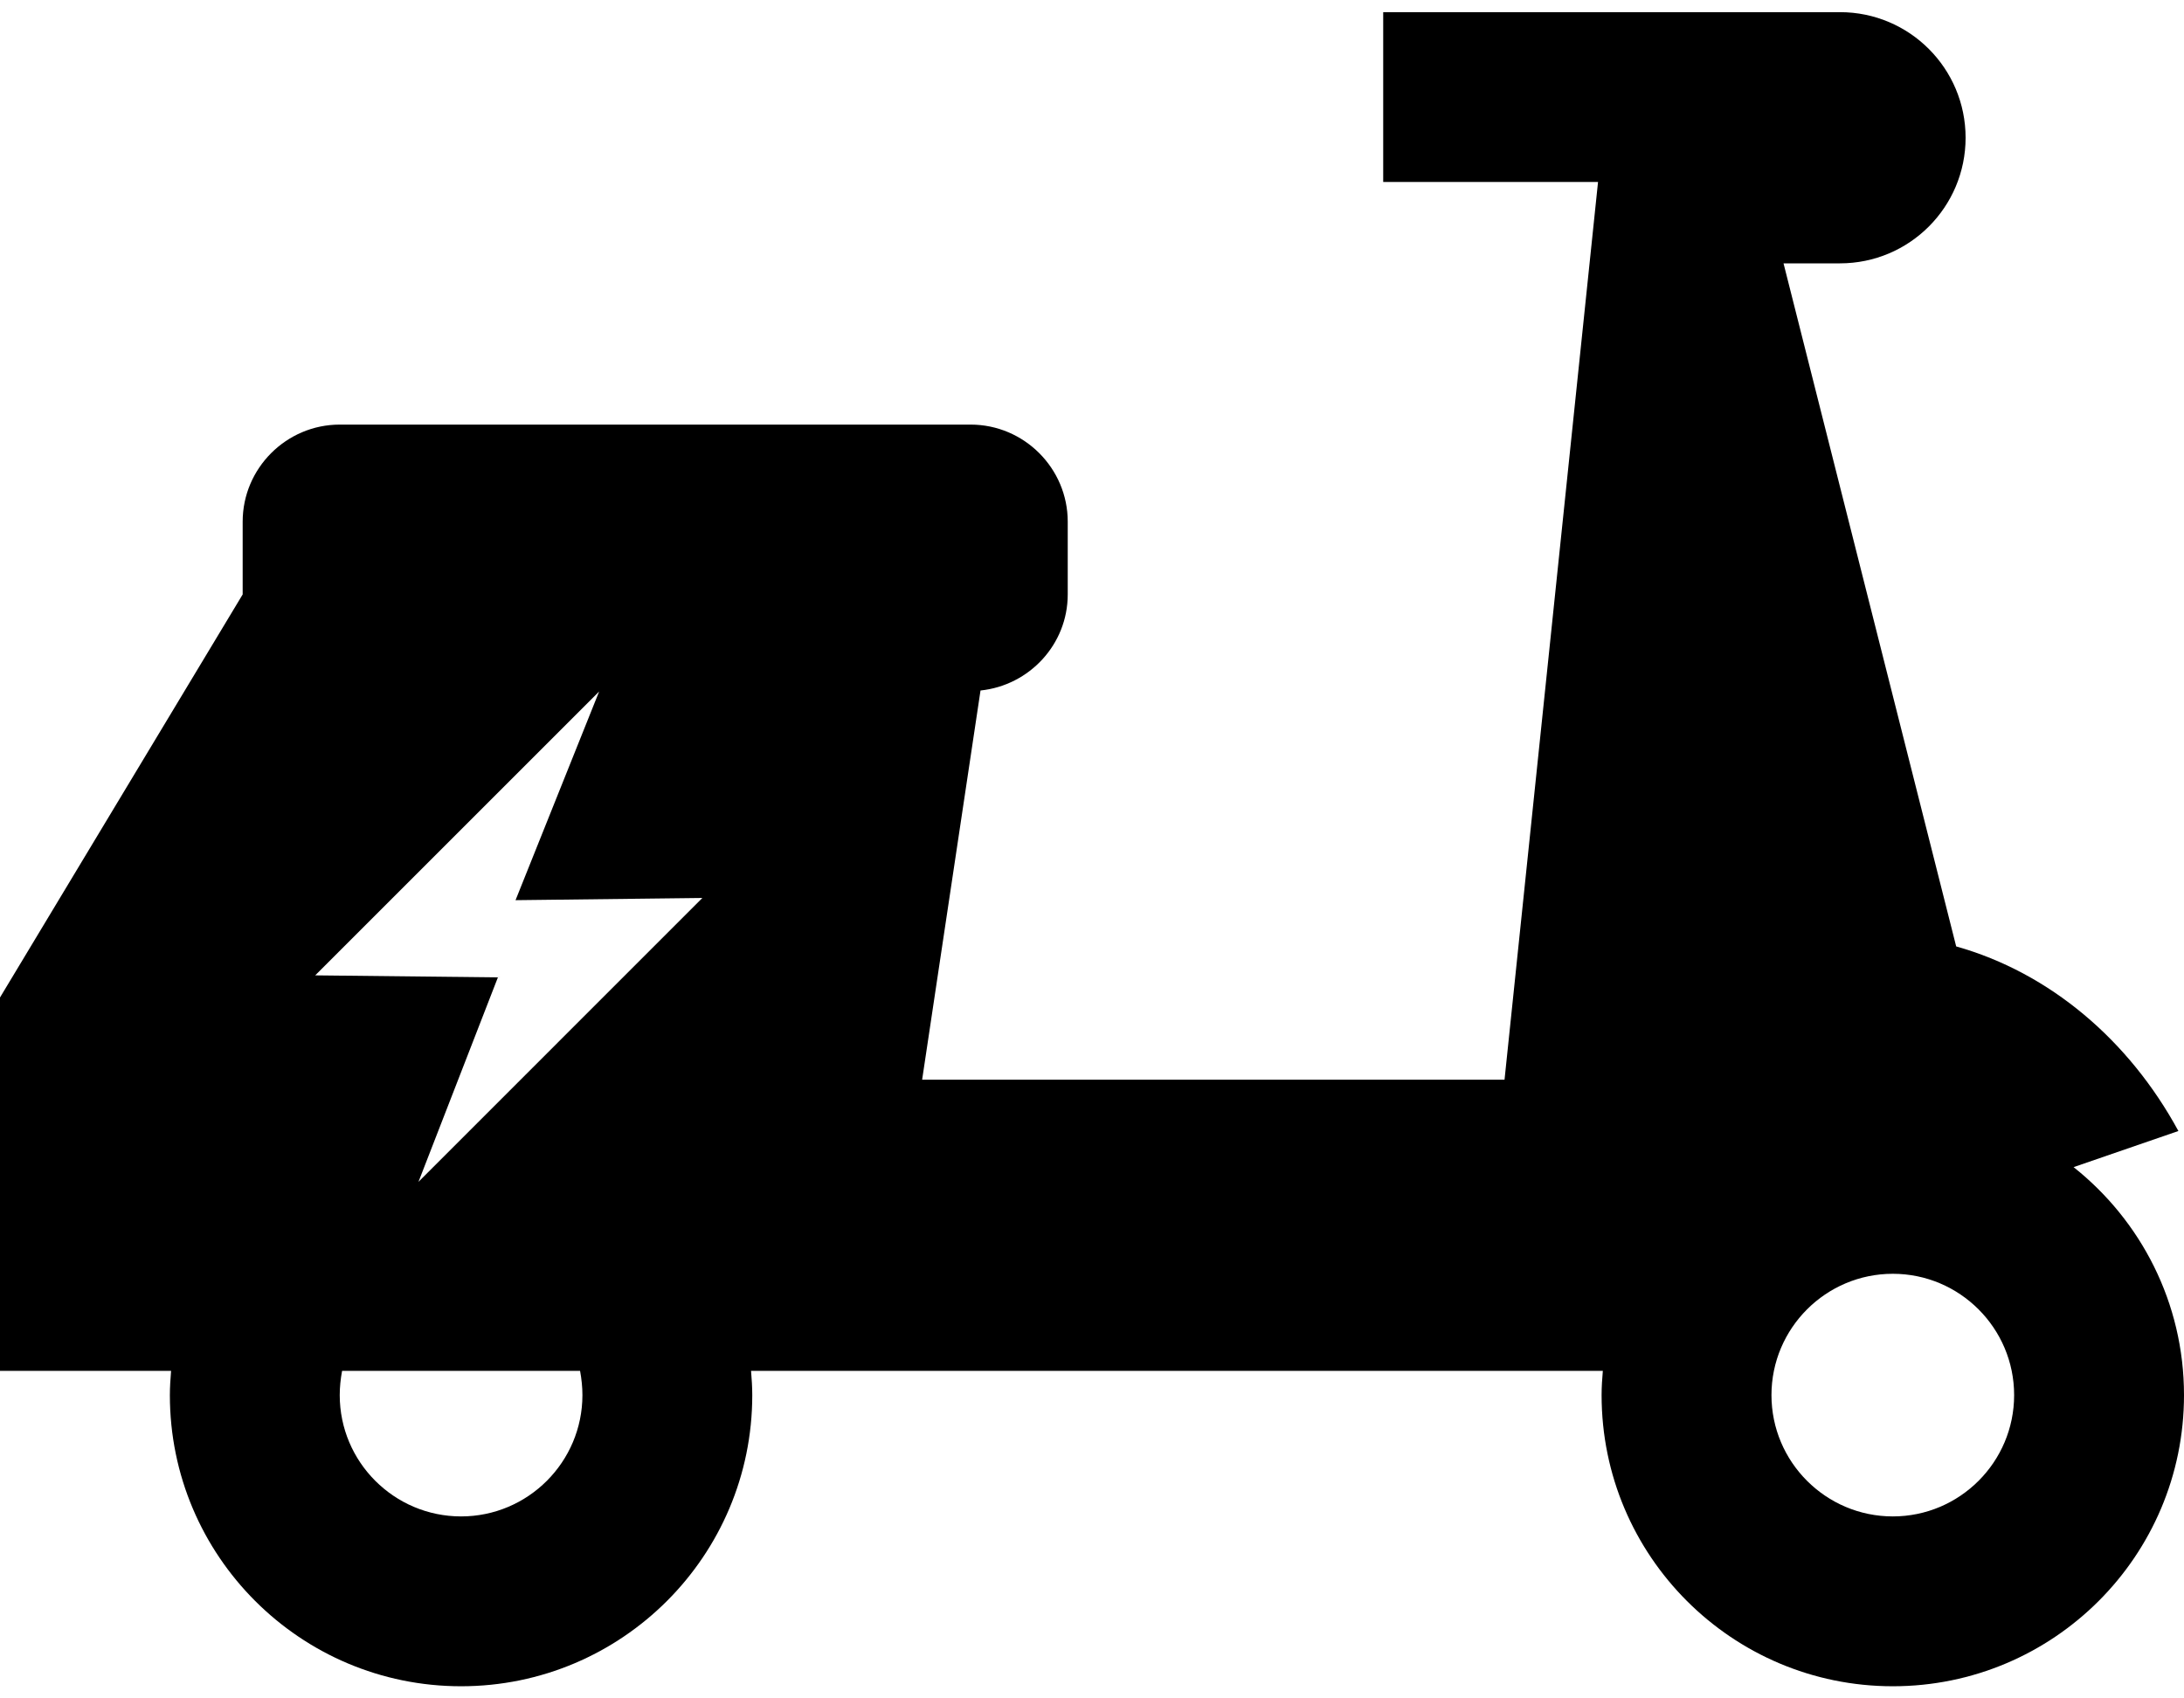 <svg viewBox="0 0 90 70" xmlns="http://www.w3.org/2000/svg">
  <path d="M85.45 48.104l4.319-1.489c-2.031-3.74-5.298-6.521-9.157-7.608l-7.115-28.153h2.325c2.86 0 5.178-2.317 5.178-5.177C81 2.819 78.683.501 75.824.501H57v7h8.853L62 44.5H38l2.406-16.041C42.415 28.251 44 26.562 44 24.5v-3c0-2.2-1.8-4-4-4H14c-2.2 0-4 1.8-4 4v3L0 41.112V56.5h7.05c-.026.332-.05.666-.05 1 0 6.626 5.374 12 12.001 12C25.627 69.5 31 64.126 31 57.5c0-.334-.023-.668-.05-1h35.101c-.028.33-.051.662-.051 1 0 6.626 5.374 12 12.001 12C84.627 69.5 90 64.126 90 57.5c0-3.809-1.781-7.197-4.55-9.396zM19.001 62.5c-2.758 0-5.001-2.243-5.001-5 0-.334.036-.669.097-1h9.807c.061.331.097.666.097 1-.001 2.757-2.244 5-5 5zm-1.756-13.79l3.273-8.427-7.529-.083L24.69 28.5l-3.445 8.601 7.699-.091-11.699 11.7zM78.001 62.5c-2.758 0-5.001-2.243-5.001-5s2.243-5 5.001-5c2.756 0 4.999 2.243 4.999 5s-2.243 5-4.999 5z" fill-rule="nonzero"/>
</svg>
